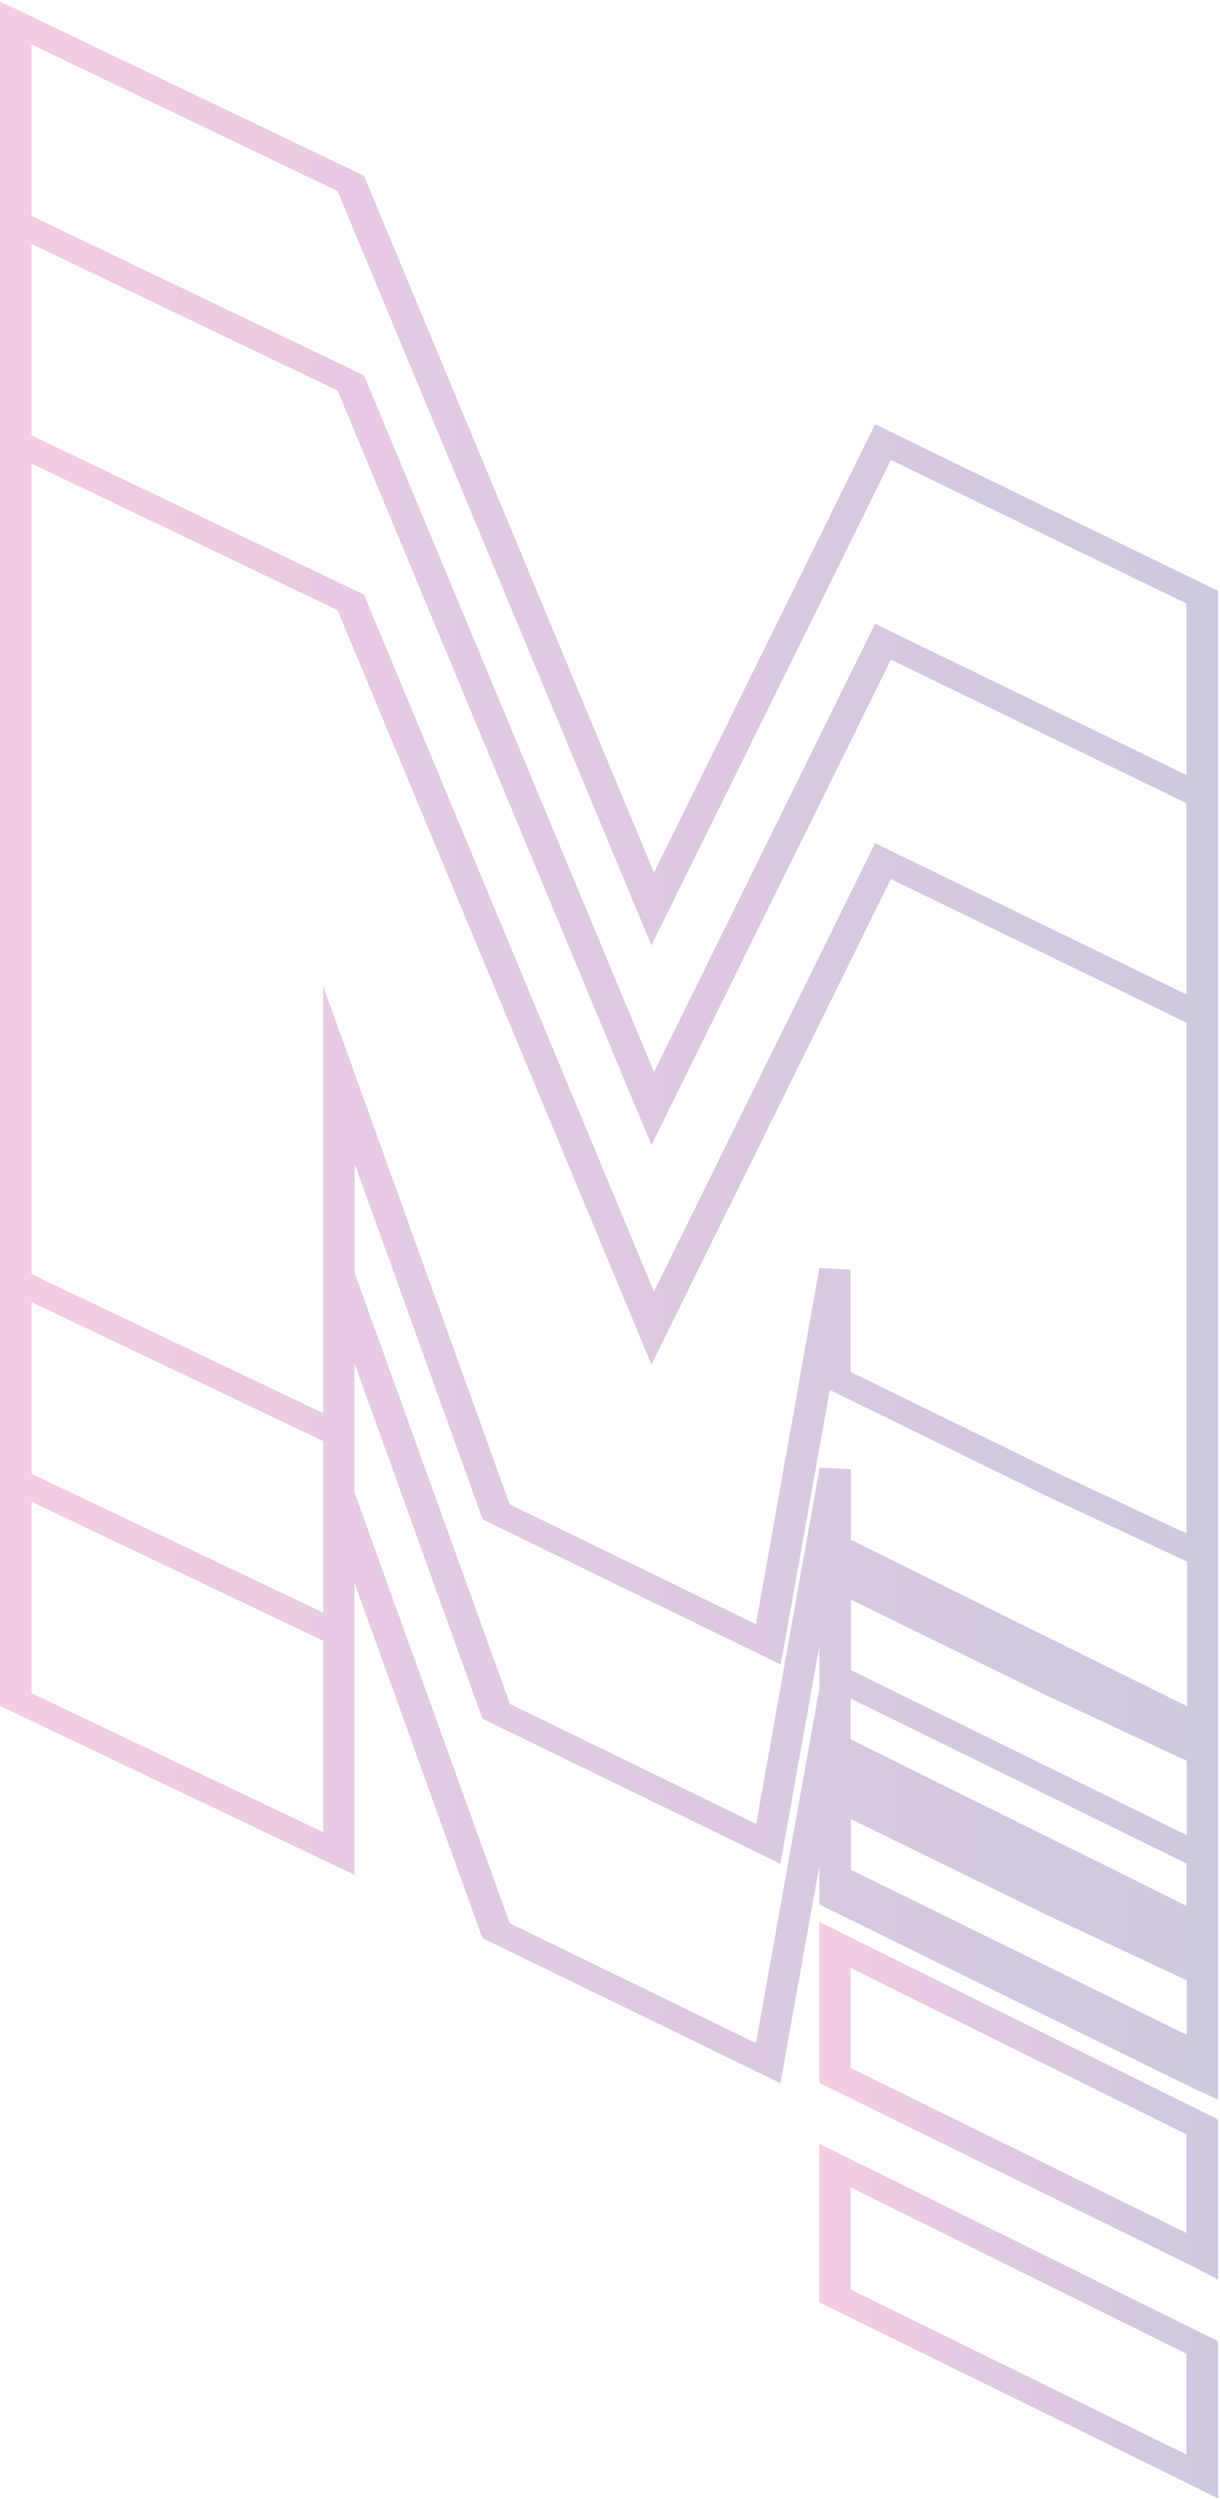 <svg width="433" height="887" viewBox="0 0 433 887" fill="none" xmlns="http://www.w3.org/2000/svg">
<g opacity="0.3">
<path d="M290.8 816.847L423.7 882.116L432.3 886.407V880.234V830.624L290.8 760.537V816.847ZM301.9 776.045L421.1 835.065V870.824L301.9 812.255V776.045Z" fill="url(#paint0_linear_202_32)"/>
<path d="M290.8 682.621V738.254V739.007L423.7 804.275L432.3 808.792V802.393V801.64V752.708V751.955L290.8 681.868V682.621ZM301.9 733.662V698.204L421.1 757.225V792.23L301.9 733.662Z" fill="url(#paint1_linear_202_32)"/>
<path d="M310.6 150.535L232.1 309.528L129.2 62.38L0 0.5V71.264V149.104V456.627V527.392V605.232L125.8 665.156V561.494L171.2 687.59L277 739.082L290.8 661.919V667.866V675.695L423.7 740.964L432.3 744.954V739.007V731.177V707.69V689.321V681.492V660.338V629.849V610.728V559.01V358.235V280.394V209.63L310.6 150.535ZM290.8 449.852L268.3 576.249L180.9 533.715L114.7 349.804V420.568V501.344L11.2 452.035V164.462L119.8 216.481L231.2 484.105L316.2 311.862L421.1 362.827V544.029L377.1 523.477L301.9 486.74V450.454L290.8 449.852ZM114.7 511.281V572.109L11.2 522.875V461.972L114.7 511.281ZM11.2 600.715V532.812L114.7 582.121V650.024L11.2 600.715ZM268.3 724.854L180.9 682.32L125.8 529.424V516.626V483.653L171.2 609.749L277 661.241L290.8 584.078V597.102L290.9 598.532L268.3 724.854ZM421.2 721.918L302 663.349V645.357L371.2 679.233L421.2 702.571V721.918ZM301.9 617.051V602.597L421.1 661.166V676.147L301.9 617.051ZM421.2 651.078L302 592.51V567.516L371.2 601.393L421.2 624.73V651.078ZM421.2 605.307L302 546.287V521.219L290.9 520.692L268.4 647.088L181 604.555L125.9 451.659V412.964L171.3 539.06L277.1 590.552L294.5 493.139L371.3 530.704L421.3 554.041V605.307H421.2ZM310.6 299.139L232.1 458.208L129.2 210.985L11.2 154.449V86.546L119.8 138.565L231.2 406.264L316.2 234.021L421.1 284.987V352.815L310.6 299.139ZM310.6 221.299L232.1 380.292L129.2 133.145L11.2 76.609V15.782L119.8 67.801L231.2 335.425L316.2 163.182L421.1 214.147V274.974L310.6 221.299Z" fill="url(#paint2_linear_202_32)"/>
</g>
<defs>
<linearGradient id="paint0_linear_202_32" x1="290.793" y1="823.444" x2="432.308" y2="823.444" gradientUnits="userSpaceOnUse">
<stop stop-color="#DB569F"/>
<stop offset="0.102" stop-color="#CB549E"/>
<stop offset="0.416" stop-color="#9C4D9D"/>
<stop offset="0.681" stop-color="#7B499C"/>
<stop offset="0.884" stop-color="#65479C"/>
<stop offset="1" stop-color="#5D469B"/>
</linearGradient>
<linearGradient id="paint1_linear_202_32" x1="290.793" y1="745.305" x2="432.308" y2="745.305" gradientUnits="userSpaceOnUse">
<stop stop-color="#DB569F"/>
<stop offset="0.102" stop-color="#CB549E"/>
<stop offset="0.416" stop-color="#9C4D9D"/>
<stop offset="0.681" stop-color="#7B499C"/>
<stop offset="0.884" stop-color="#65479C"/>
<stop offset="1" stop-color="#5D469B"/>
</linearGradient>
<linearGradient id="paint2_linear_202_32" x1="0.022" y1="372.748" x2="432.308" y2="372.748" gradientUnits="userSpaceOnUse">
<stop stop-color="#DB569F"/>
<stop offset="0.102" stop-color="#CB549E"/>
<stop offset="0.416" stop-color="#9C4D9D"/>
<stop offset="0.681" stop-color="#7B499C"/>
<stop offset="0.884" stop-color="#65479C"/>
<stop offset="1" stop-color="#5D469B"/>
</linearGradient>
</defs>
</svg>
